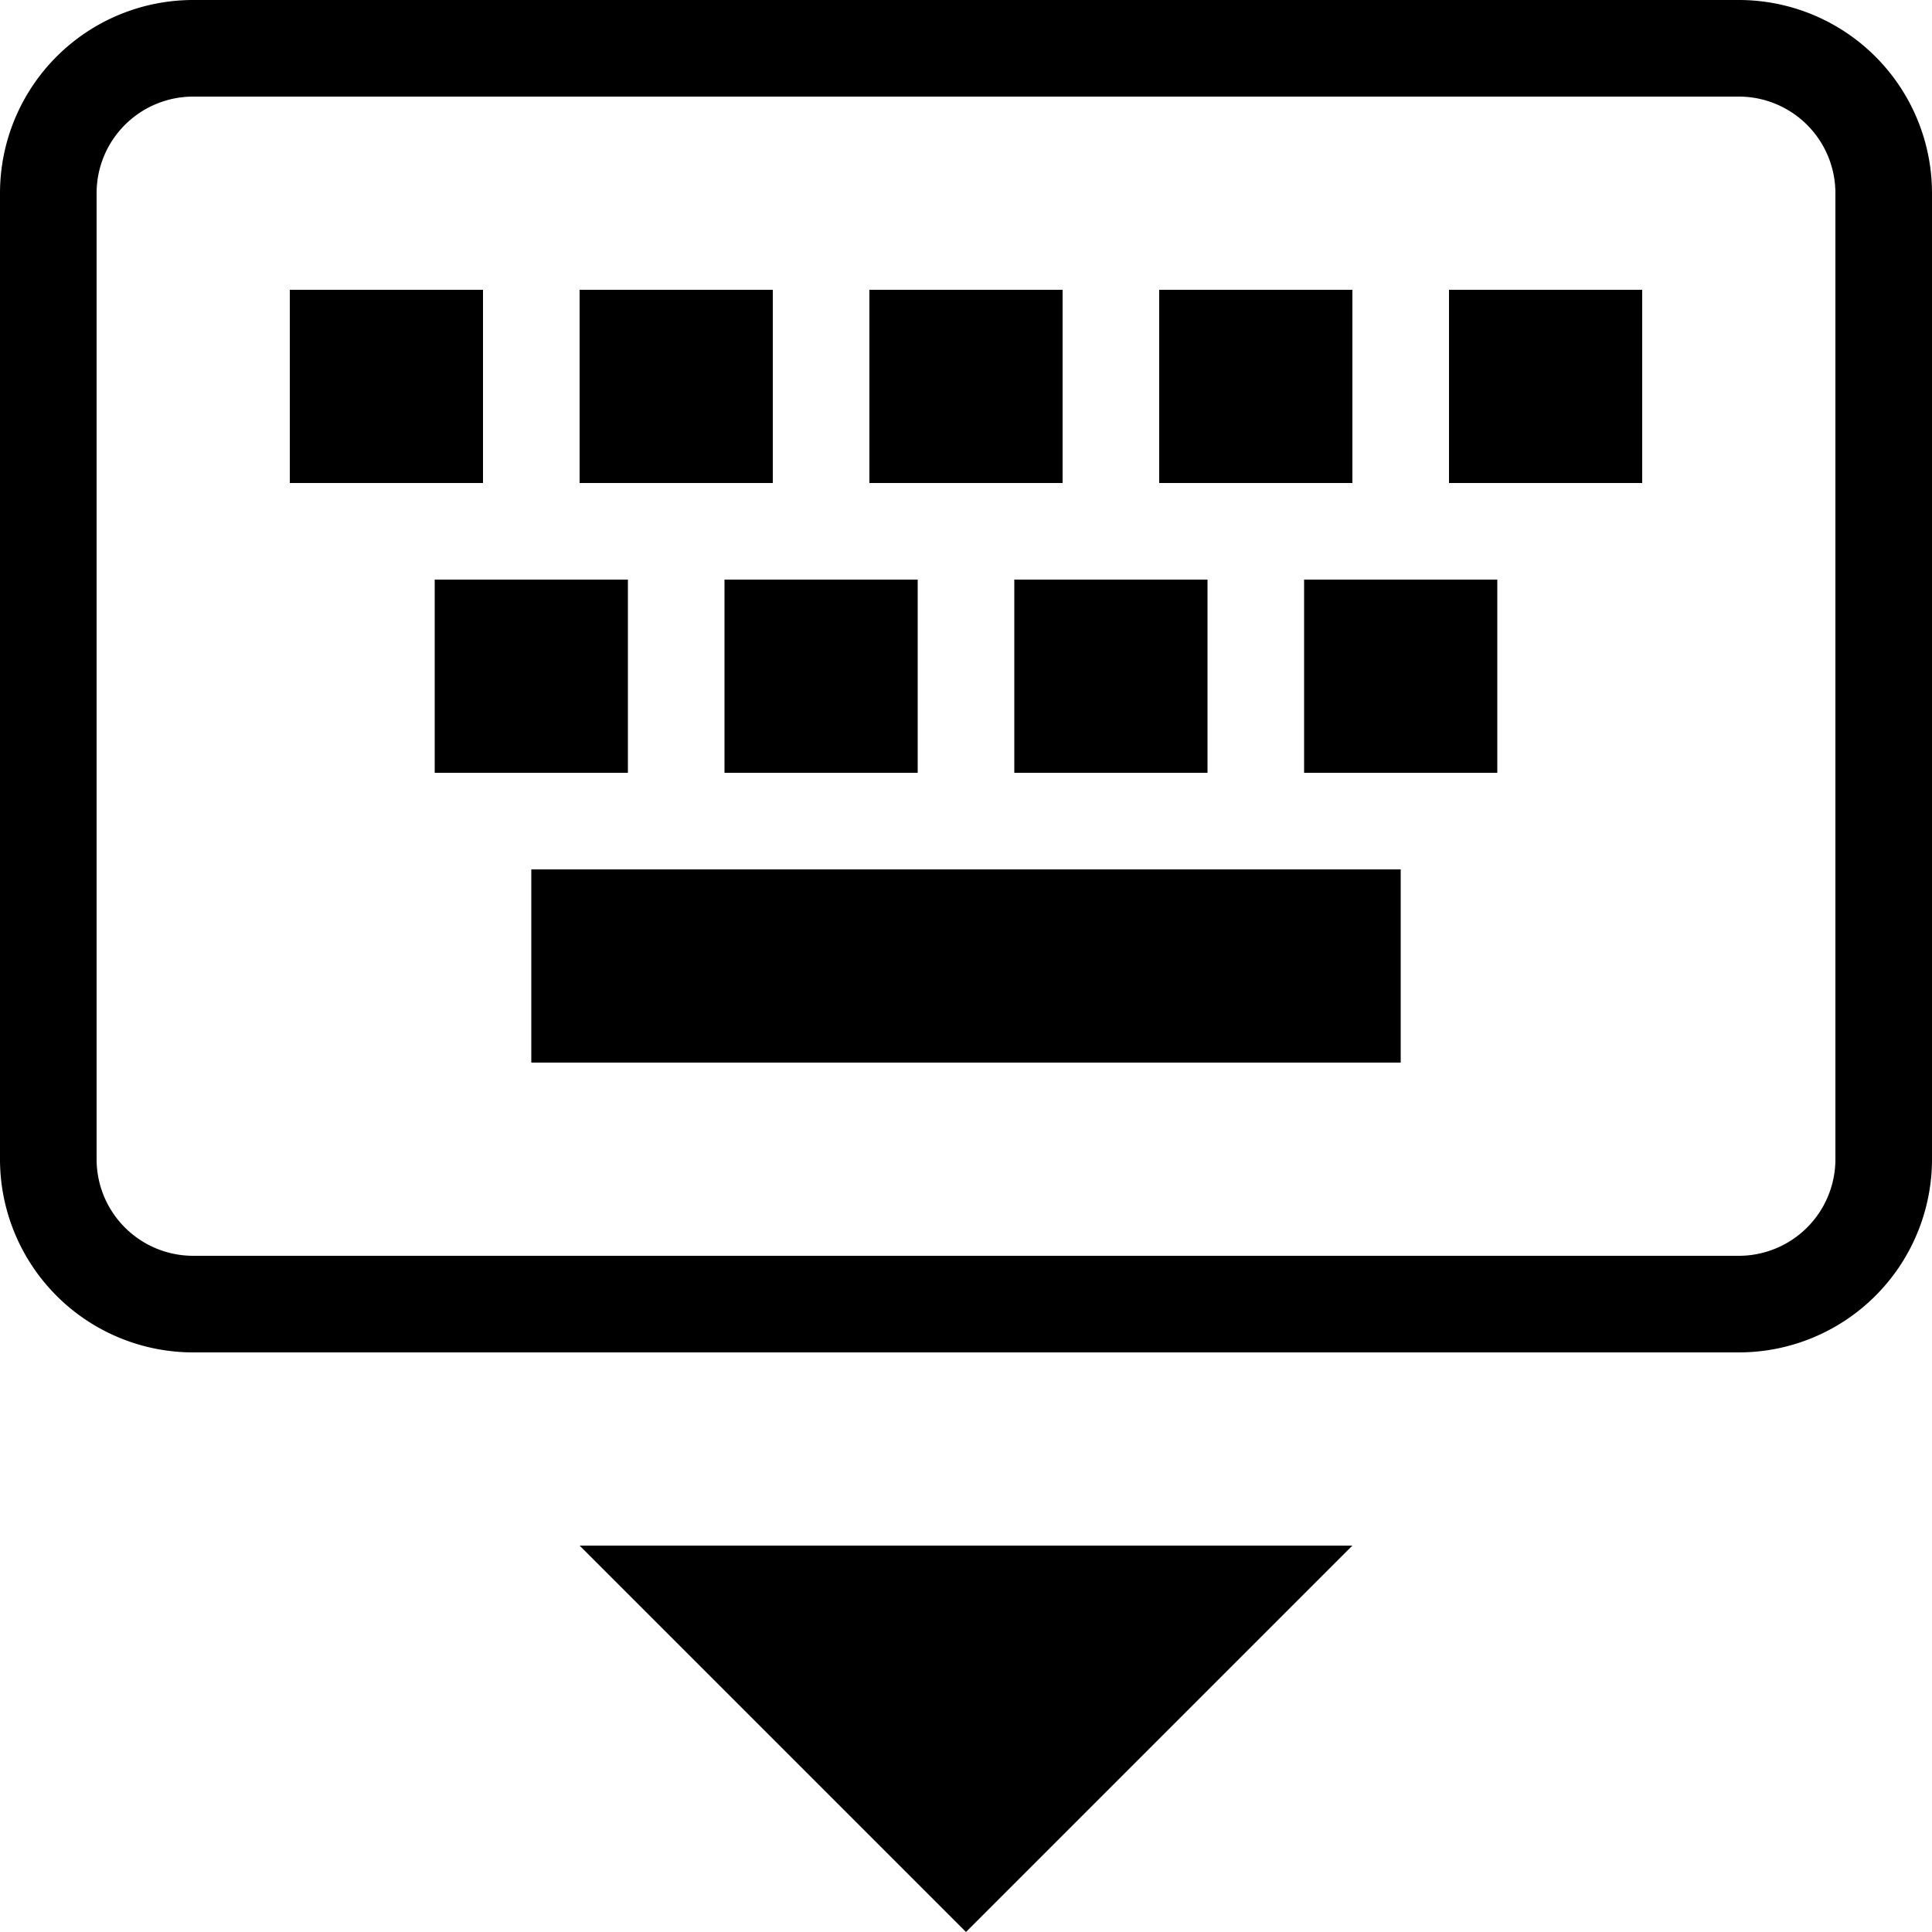 <svg xmlns="http://www.w3.org/2000/svg" viewBox="0 0 48 48"><path d="M25.2 19.2H30v-4.8h-4.8v4.8zm1.2-12h-4.8V12h4.8V7.2zm-8.4 12h4.8v-4.8H18v4.8zm1.2-12h-4.8V12h4.8V7.2zM24 48l9.6-9.6H14.4L24 48zm9.6-40.8h-4.8V12h4.8V7.2zM13.2 26.4h21.6v-4.8H13.2v4.8zM12 7.2H7.2V12H12V7.2zm20.4 12h4.8v-4.8h-4.8v4.8zM36 12h4.8V7.2H36V12zm7.2-12H4.8A4.8 4.8 0 0 0 0 4.8v24a4.8 4.8 0 0 0 4.8 4.8h38.4a4.8 4.8 0 0 0 4.8-4.8v-24A4.8 4.8 0 0 0 43.2 0zm2.4 28.8a2.4 2.4 0 0 1-2.4 2.4H4.8a2.4 2.4 0 0 1-2.4-2.4v-24a2.4 2.4 0 0 1 2.4-2.4h38.4a2.4 2.4 0 0 1 2.4 2.4v24zm-30-14.4h-4.8v4.8h4.8v-4.8z"/></svg>